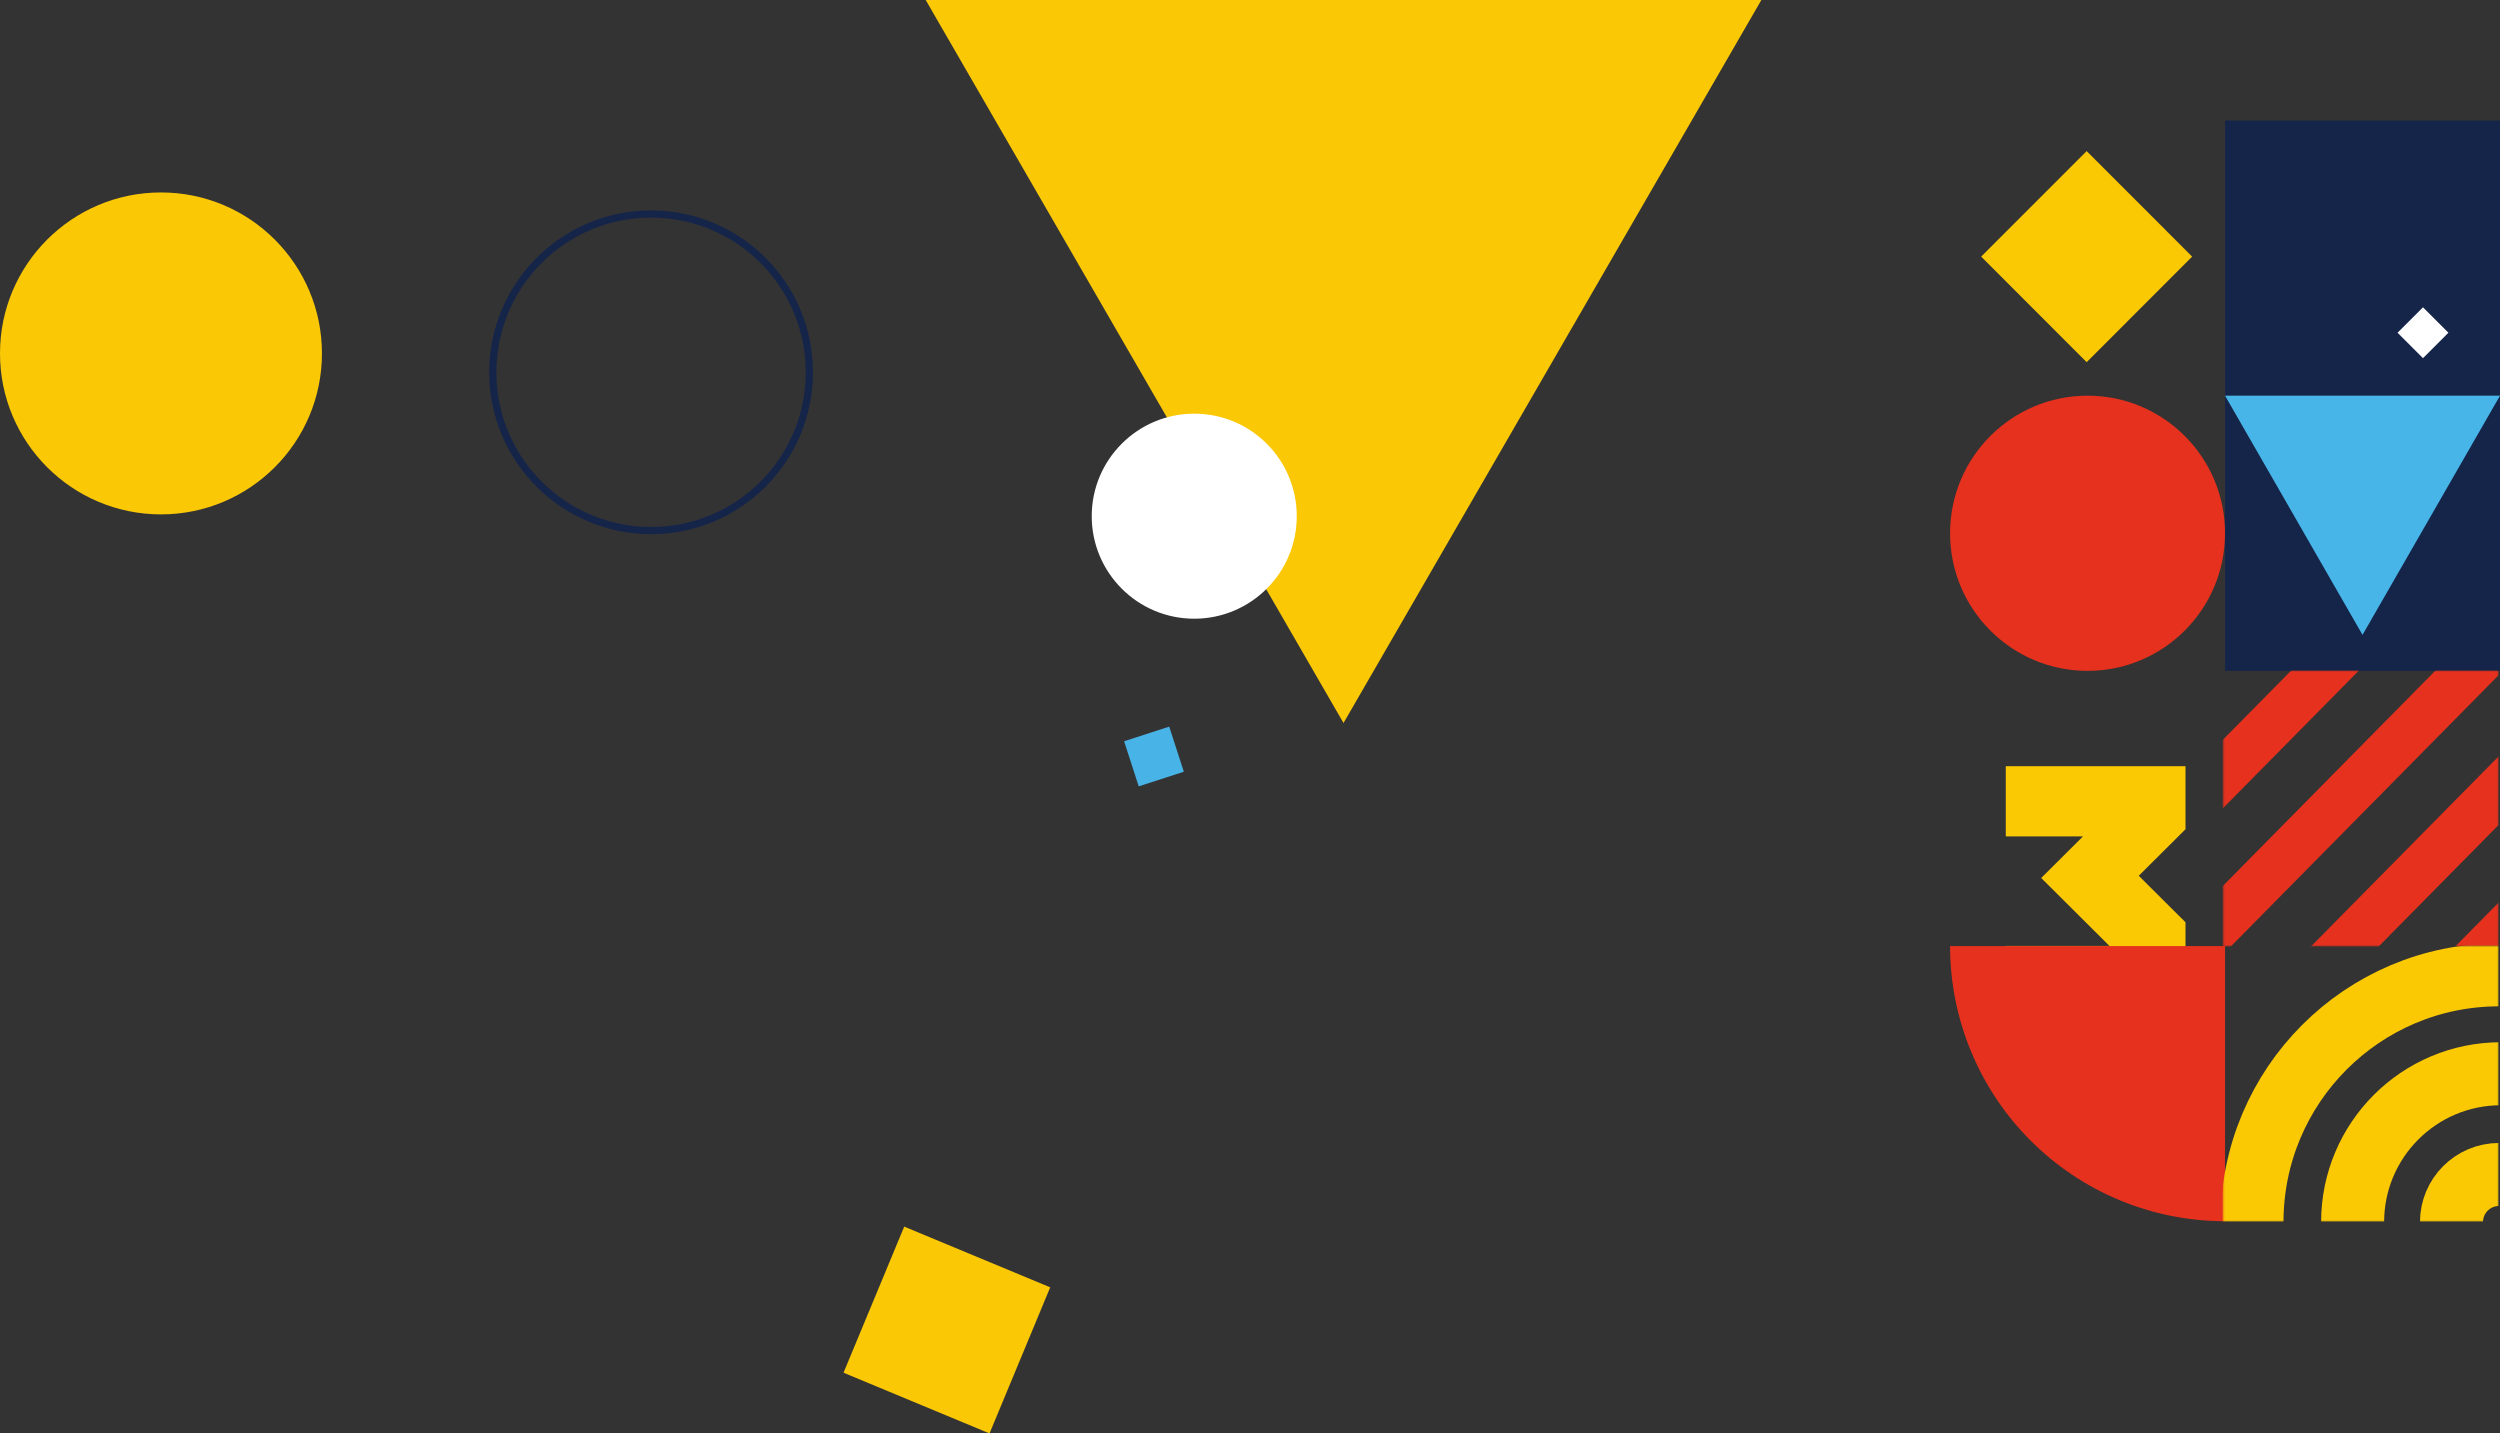 <svg class="dont-remove" width="1390" height="797" viewBox="0 0 1390 797" fill="none" xmlns="http://www.w3.org/2000/svg">
<rect x="0" y="0" width="1390" height="797" fill="#333333" stroke="none"/>
<path class="dont-remove" d="M362 295C410.601 295 450 255.601 450 207C450 158.399 410.601 119 362 119C313.399 119 274 158.399 274 207C274 255.601 313.399 295 362 295Z" stroke="#152449" stroke-width="4" stroke-miterlimit="10"/>
<path class="dont-remove" d="M89.5 286C138.93 286 179 245.929 179 196.5C179 147.071 138.93 107 89.5 107C40.071 107 0 147.071 0 196.5C0 245.929 40.071 286 89.5 286Z" fill="#FAC805"/>
<path class="dont-remove" d="M746.997 402L979.32 0H514.684L746.997 402Z" fill="#FAC805"/>
<path class="dont-remove" d="M1390 67H1237.12V220H1390V67Z" fill="#152449"/>
<path class="dont-remove" d="M1390 220H1237.12V373H1390V220Z" fill="#152449"/>
<path class="dont-remove" d="M1218.83 142.683L1160.18 84L1101.53 142.683L1160.18 201.366L1218.83 142.683Z" fill="#FBC904"/>
<path class="dont-remove" d="M1215.14 426H1115.21V465.053H1158.12L1134.91 488.162L1172.86 525.937H1115.21V565H1215.14V512.793H1215.08L1215.11 512.763L1189.15 486.925L1215.14 461.057V426Z" fill="#FBC904"/>
<path class="dont-remove" d="M1237.12 296.5C1237.12 254.25 1202.9 220 1160.68 220C1118.46 220 1084.24 254.25 1084.24 296.5C1084.24 338.75 1118.46 373 1160.68 373C1202.9 373 1237.12 338.75 1237.12 296.5Z" fill="#E5311D"/>
<path class="dont-remove" d="M1313.56 353L1390 220H1237.12L1313.56 353Z" fill="#48B5E8"/>
<path class="dont-remove" d="M1347.18 170.859L1333.04 185L1347.18 199.141L1361.31 185L1347.18 170.859Z" fill="white"/>
<path class="dont-remove" d="M583.916 715.757L502.744 682L469 763.23L550.172 796.987L583.916 715.757Z" fill="#FAC805"/>
<path class="dont-remove" d="M664 344C695.48 344 721 318.48 721 287C721 255.52 695.48 230 664 230C632.52 230 607 255.52 607 287C607 318.48 632.52 344 664 344Z" fill="white"/>
<path class="dont-remove" d="M650.081 404L625 412.13L633.13 437.21L658.21 429.081L650.081 404Z" fill="#47B3E7"/>
<path class="dont-remove" d="M1084.24 526H1237.12V679C1196.57 679 1157.69 662.88 1129.02 634.187C1100.35 605.494 1084.24 566.578 1084.24 526Z" fill="#E5311D"/>
<mask class="dont-remove" id="mask0" mask-type="alpha" maskUnits="userSpaceOnUse" x="1236" y="373" width="153" height="153">
<rect class="dont-remove" x="1236.12" y="373" width="152.88" height="153" fill="#C4C4C4"/>
</mask>
<g class="dont-remove" mask="url(#mask0)">
<path class="dont-remove" d="M1446.95 235.657L1436.6 208L1052.26 597.353L1062.61 625L1446.95 235.657Z" fill="#E5311D"/>
<path class="dont-remove" d="M1468.94 294.657L1458.58 267L1074.24 656.343L1084.61 684L1468.94 294.657Z" fill="#E5311D"/>
<path class="dont-remove" d="M1491.92 354.647L1481.57 327L1097.23 716.343L1107.59 744L1491.92 354.647Z" fill="#E5311D"/>
<path class="dont-remove" d="M1513.9 413.657L1503.55 386L1119.21 775.353L1129.56 803L1513.9 413.657Z" fill="#E5311D"/>
</g>
<mask class="dont-remove" id="mask1" mask-type="alpha" maskUnits="userSpaceOnUse" x="1236" y="526" width="153" height="153">
<rect class="dont-remove" x="1236.12" y="526" width="152.88" height="153" fill="#C4C4C4"/>
</mask>
<g class="dont-remove" mask="url(#mask1)">
<path class="dont-remove" d="M1389.5 817C1465.38 817 1526.89 755.439 1526.89 679.5C1526.89 603.561 1465.38 542 1389.5 542C1313.62 542 1252.11 603.561 1252.11 679.5C1252.11 755.439 1313.62 817 1389.5 817Z" stroke="#FBC904" stroke-width="35.03" stroke-miterlimit="10"/>
<path class="dont-remove" d="M1390.5 762C1436.03 762 1472.93 725.063 1472.93 679.5C1472.93 633.937 1436.03 597 1390.5 597C1344.97 597 1308.06 633.937 1308.06 679.5C1308.06 725.063 1344.97 762 1390.5 762Z" stroke="#FBC904" stroke-width="35.03" stroke-miterlimit="10"/>
<path class="dont-remove" d="M1389.5 706C1404.12 706 1415.98 694.136 1415.98 679.5C1415.98 664.864 1404.12 653 1389.5 653C1374.87 653 1363.02 664.864 1363.02 679.5C1363.02 694.136 1374.87 706 1389.5 706Z" stroke="#FBC904" stroke-width="35.03" stroke-miterlimit="10"/>
</g>
</svg>
